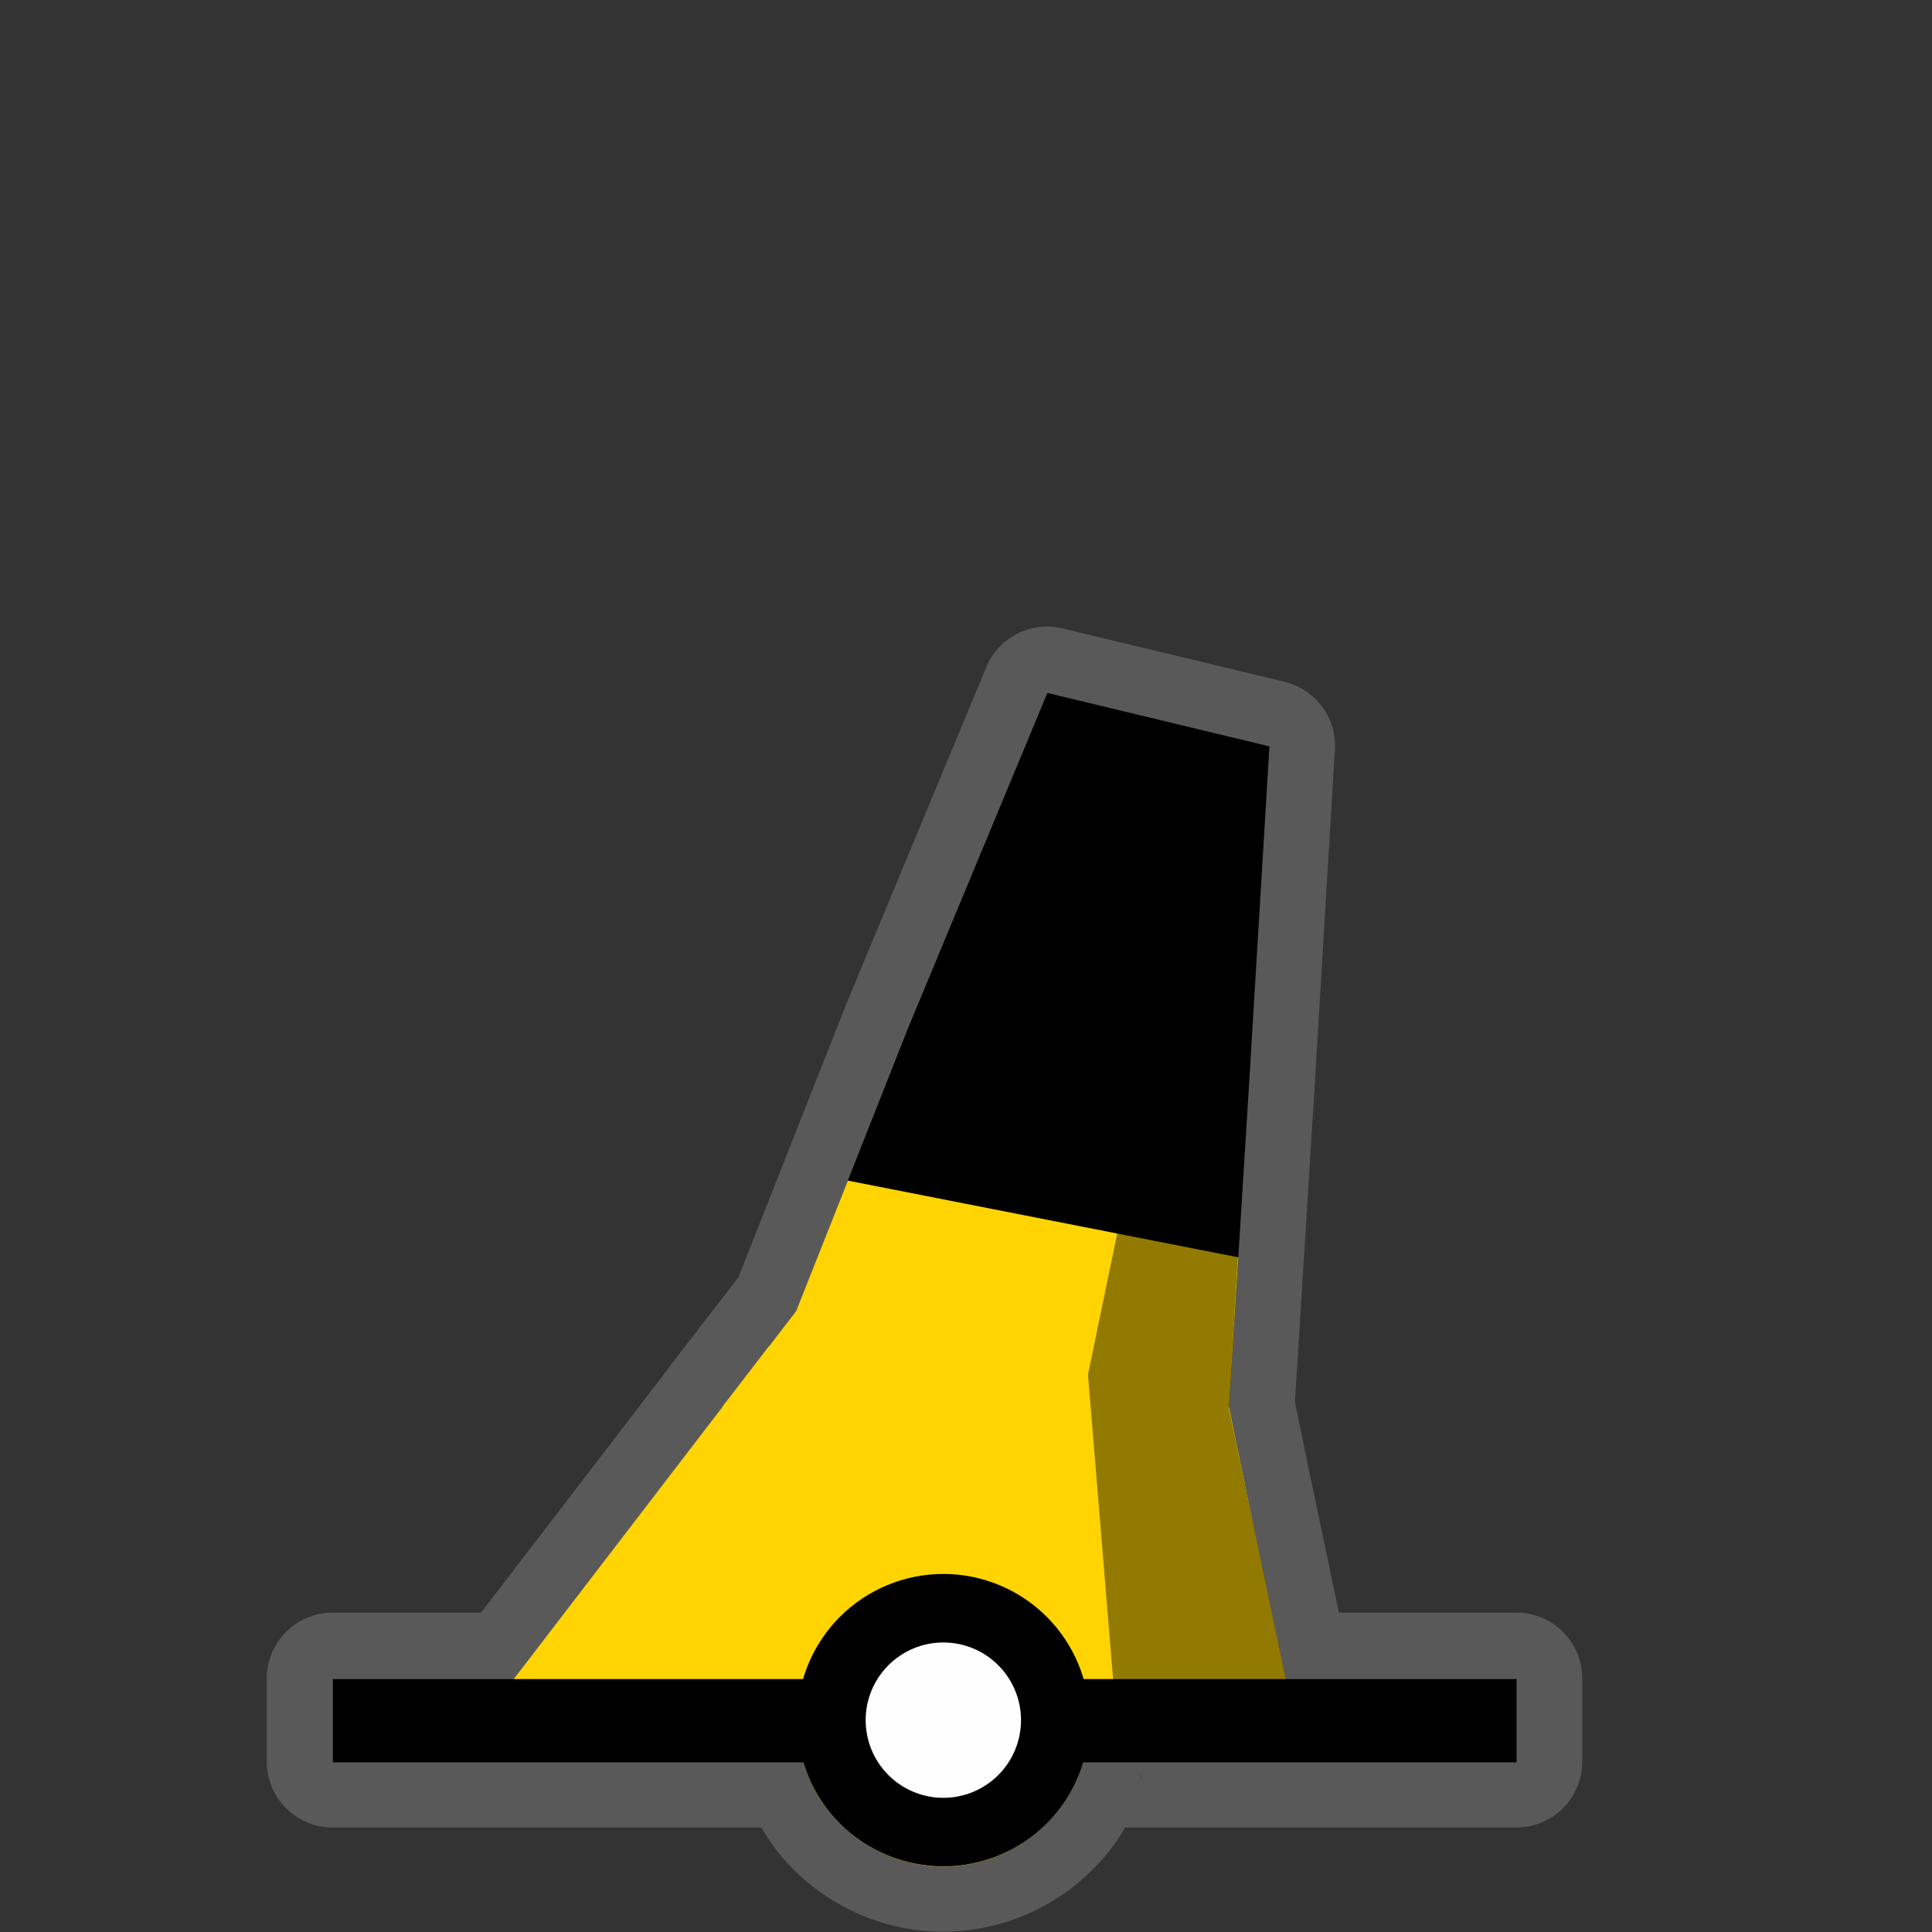 <svg width="32" height="32" viewBox="0 0 580 580" fill="none" xmlns="http://www.w3.org/2000/svg">
<rect x="0" y="0" width="580" height="580" fill="#333333" stroke="none"/>
<path opacity="0.426" d="M313.094 188.125C309.407 188.358 305.859 189.621 302.854 191.77C299.849 193.919 297.507 196.868 296.094 200.281L254.188 301.125C254.145 301.229 254.103 301.333 254.062 301.438L221.656 383.5L221.219 384.063L221.188 384.094L215.438 391.562L215.125 391.938C215.104 391.958 215.083 391.979 215.062 392L201.219 409.969C200.934 410.344 200.663 410.73 200.406 411.125L144.406 484.125H99.844C97.25 484.125 94.682 484.636 92.286 485.628C89.889 486.621 87.712 488.075 85.878 489.909C84.044 491.743 82.589 493.921 81.597 496.317C80.604 498.713 80.094 501.281 80.094 503.875V528.875C80.094 531.469 80.604 534.037 81.597 536.433C82.589 538.829 84.044 541.007 85.878 542.841C87.712 544.675 89.889 546.129 92.286 547.122C94.682 548.114 97.25 548.625 99.844 548.625H228.531C230.743 552.331 233.219 555.837 236.062 558.969C236.84 559.825 237.561 560.561 238.188 561.188C249.641 572.649 265.636 579.906 283.125 579.906C296.254 579.906 308.6 575.805 318.719 568.938C322.081 566.656 325.214 564.04 328.094 561.156C328.706 560.543 329.429 559.839 330.219 558.969C330.934 558.181 331.607 557.398 332.219 556.656C332.699 556.074 333.289 555.34 333.969 554.438C335.14 552.88 334.896 553.159 334.125 554.188C333.969 554.396 334.271 554.001 334.156 554.156C333.337 555.26 333.119 555.565 334.344 553.906C334.354 553.906 334.365 553.906 334.375 553.906C335.607 552.233 336.68 550.421 337.75 548.625H455.25C457.844 548.625 460.412 548.114 462.808 547.122C465.204 546.129 467.382 544.675 469.216 542.841C471.05 541.007 472.504 538.829 473.497 536.433C474.489 534.037 475 531.469 475 528.875V503.875C475 501.281 474.489 498.713 473.497 496.317C472.504 493.921 471.05 491.743 469.216 489.909C467.382 488.075 465.204 486.621 462.808 485.628C460.412 484.636 457.844 484.125 455.25 484.125H401.969L392.969 441.406L392.938 441.313L388.75 420.875L394.688 325.75C394.688 325.74 394.688 325.729 394.688 325.719L400.75 225.063C401.026 220.435 399.664 215.858 396.905 212.133C394.145 208.408 390.163 205.772 385.656 204.688L318.969 188.656C317.048 188.186 315.068 188.007 313.094 188.125ZM342.125 531.75C342.123 531.736 342.593 532.59 342.75 534.188L342.656 534.156C342.49 532.786 342.127 531.763 342.125 531.75L342.125 531.75Z" fill="#8D8D8D"/>
<path d="M230.829 404.203L143.038 518.667L239.378 519.104C240.767 542.001 259.971 560.351 283.197 560.351C306.32 560.351 325.45 542.166 326.991 519.413L389.283 519.695L371.411 434.811L230.829 404.203Z" fill="#FFD400"/>
<path d="M314.424 208.029L272.516 308.871L239.048 393.594L230.788 404.238L371.397 434.78L368.915 422.815L375.028 324.721L381.091 224.068" fill="black"/>
<path d="M254.52 354.425L238.998 393.606L216.939 422.227L375.972 456.71L368.916 422.309L371.753 377.458" fill="#FFD400"/>
<path d="M99.924 516.57H455.305" stroke="black" stroke-width="25"/>
<path d="M316.803 516.401C316.803 525.314 313.262 533.862 306.96 540.164C300.658 546.466 292.11 550.007 283.197 550.007C274.285 550.007 265.737 546.466 259.435 540.164C253.132 533.862 249.592 525.314 249.592 516.401C249.592 507.489 253.132 498.941 259.435 492.639C265.737 486.336 274.285 482.796 283.197 482.796C292.11 482.796 300.658 486.336 306.96 492.639C313.262 498.941 316.803 507.489 316.803 516.401V516.401Z" fill="#FEFEFE" stroke="black" stroke-width="20.572" stroke-miterlimit="10" stroke-linecap="round" stroke-linejoin="round"/>
<path opacity="0.426" d="M366.351 220.991L380.88 224.321L368.885 422.814L386.191 504.743L334.214 504.687L326.616 412.652L366.351 220.991Z" fill="black"/>
</svg>
